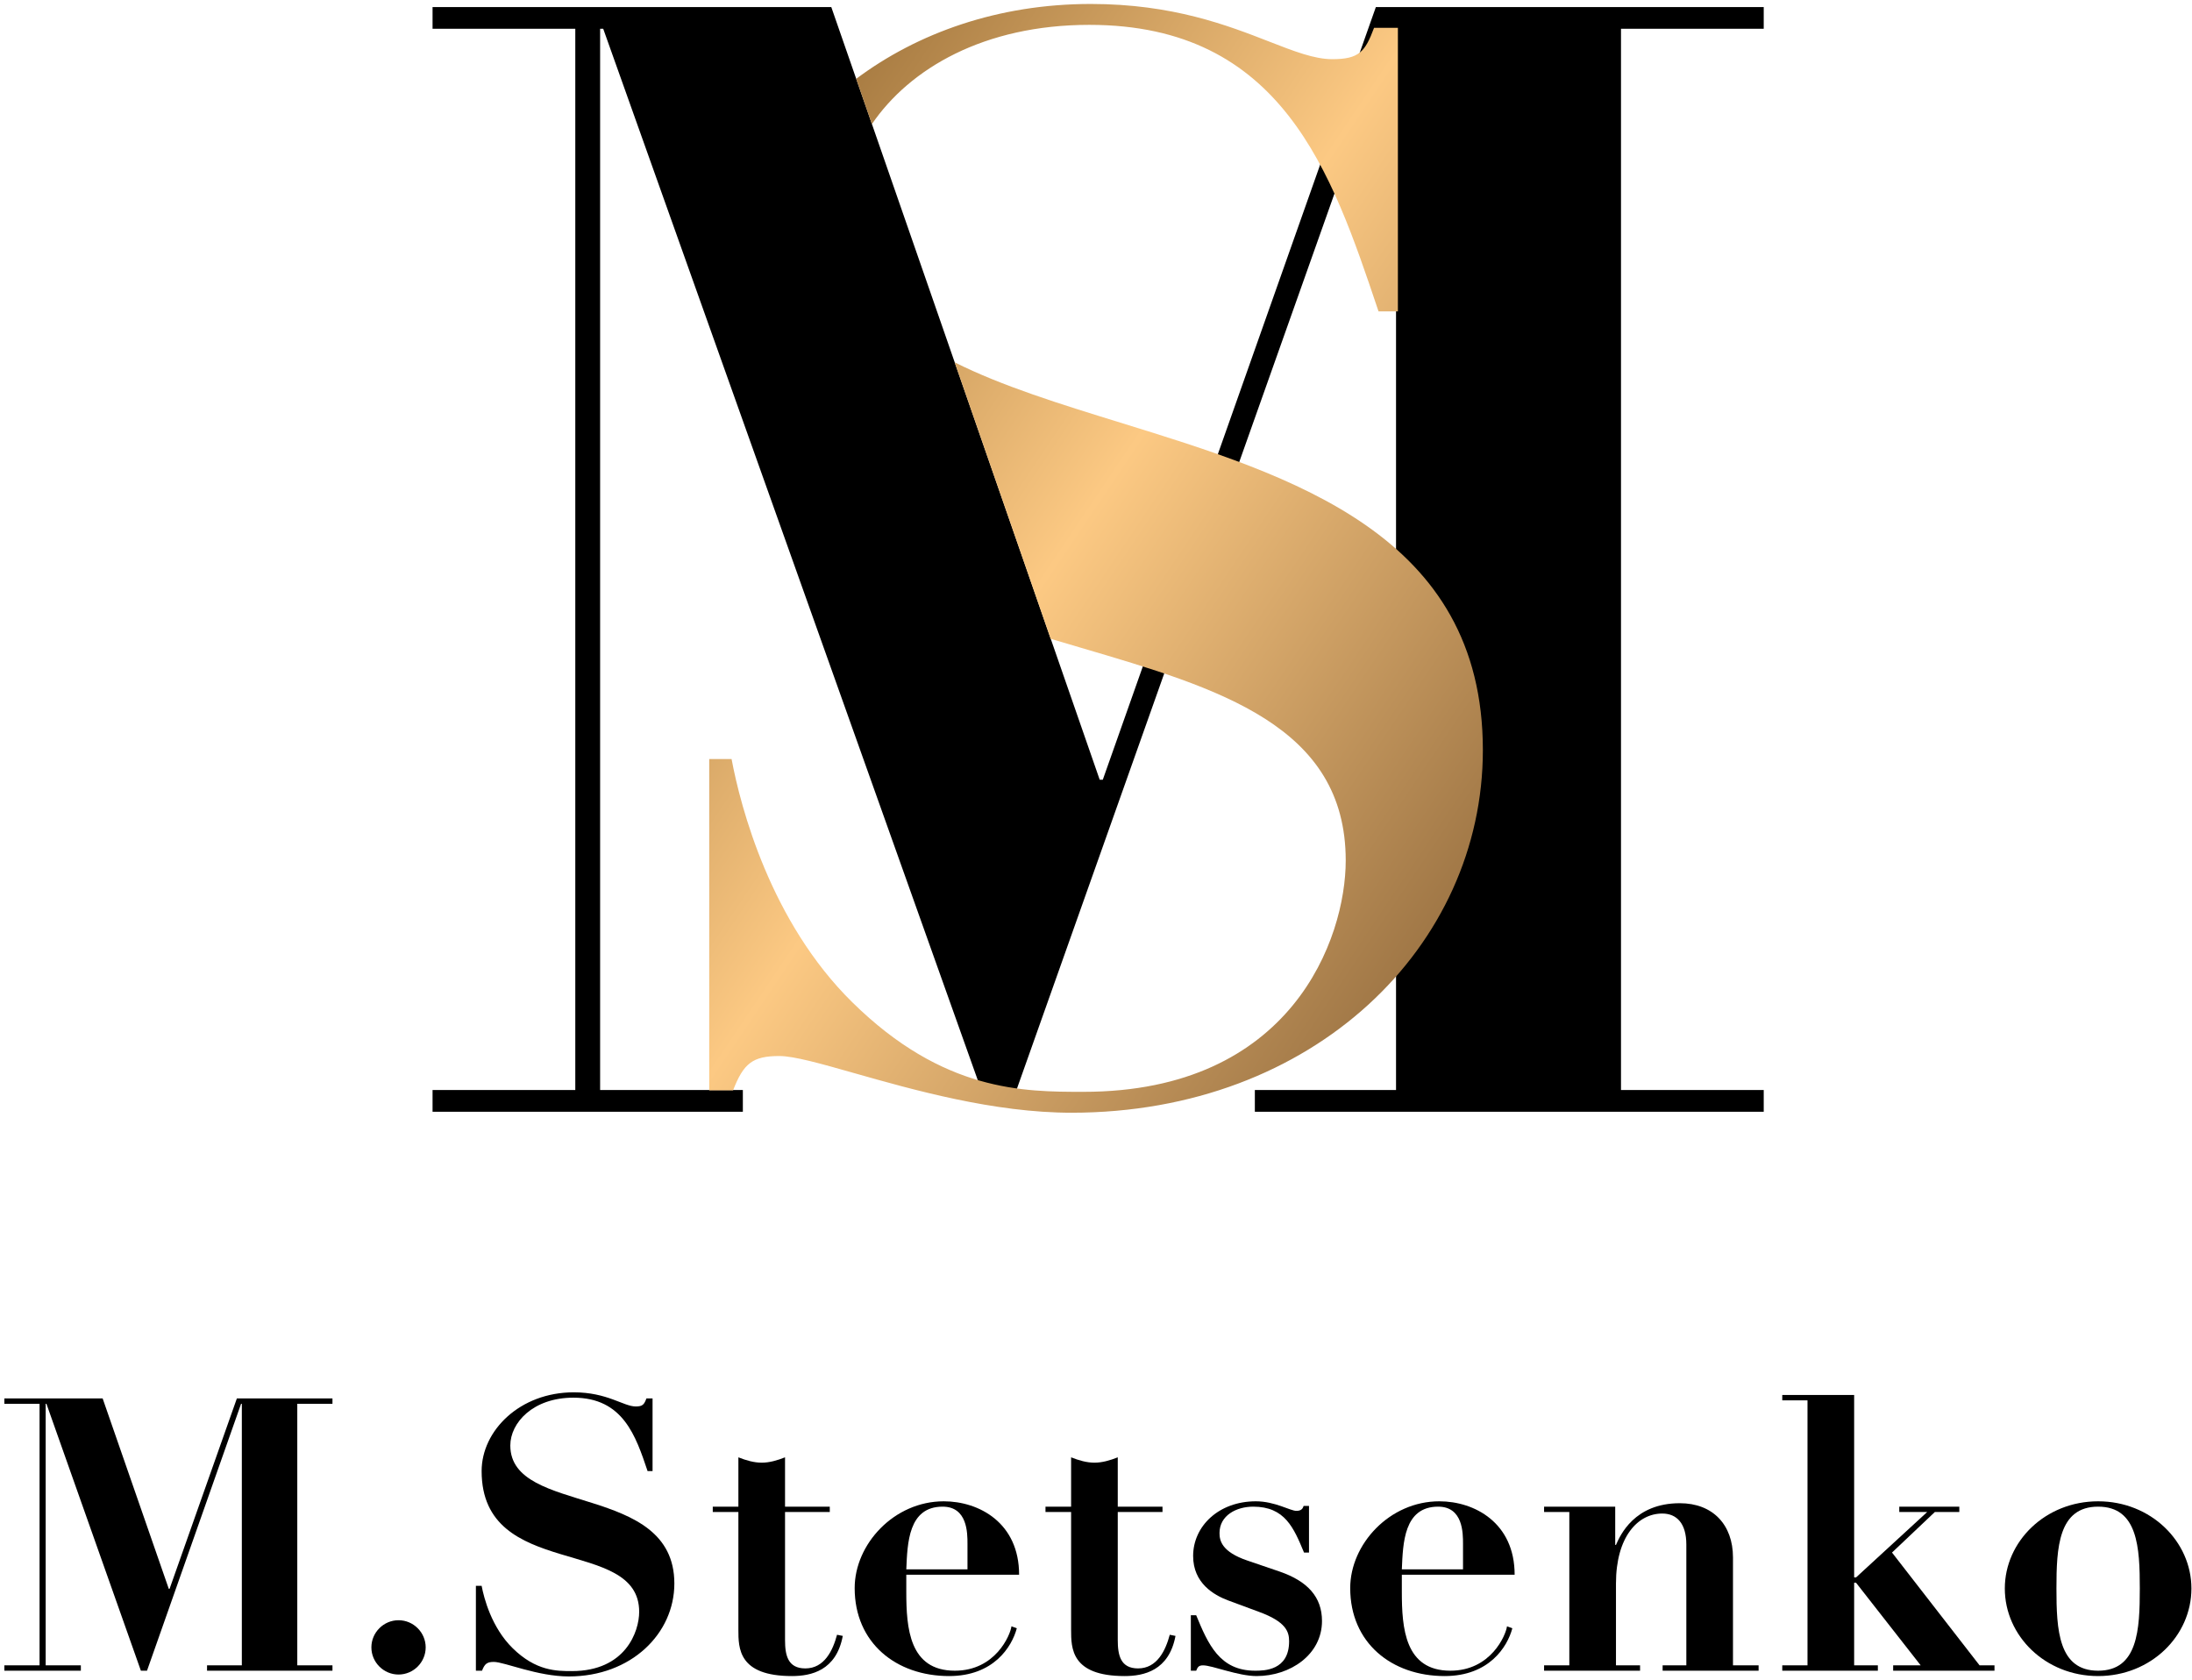 <svg width="407" height="312" viewBox="0 0 407 312" fill="none" xmlns="http://www.w3.org/2000/svg">
<path d="M0.812 260.641H7.344V309.205H0.812V310.199H15.012V309.205H8.48V260.641H8.622L26.159 310.199H27.295L44.761 260.641H44.903V309.205H38.442V310.199H61.73V309.205H55.198V260.641H61.73V259.647H43.98L31.484 295.005H31.342L19.059 259.647H0.812V260.641Z" fill="black"/>
<path d="M68.957 305.868C68.957 308.637 71.229 310.909 73.998 310.909C76.767 310.909 79.039 308.637 79.039 305.868C79.039 303.099 76.767 300.827 73.998 300.827C71.229 300.827 68.957 303.099 68.957 305.868Z" fill="black"/>
<path d="M88.362 310.199H89.499C89.996 308.921 90.421 308.566 91.7 308.566C93.617 308.566 99.793 311.264 105.615 311.264C117.188 311.264 125.211 303.312 125.211 294.011C125.211 275.196 94.752 281.515 94.752 268.38C94.752 264.191 98.942 259.505 106.467 259.505C115.697 259.505 118.04 266.605 120.241 273.137H121.164V259.647H120.028C119.602 260.783 119.318 261.138 118.04 261.138C115.768 261.138 112.786 258.511 106.538 258.511C96.528 258.511 89.427 265.611 89.427 273.137C89.427 293.514 118.679 285.136 118.679 299.265C118.679 302.957 116.123 310.27 106.183 310.27C103.343 310.27 99.51 310.27 95.178 306.01C91.273 302.176 89.853 296.709 89.427 294.437H88.362V310.199Z" fill="black"/>
<path d="M137.1 279.74H132.343V280.734H137.1V302.602C137.1 306.01 137.1 311.193 147.04 311.193C150.59 311.193 155.276 310.199 156.483 303.738L155.418 303.525C154.637 306.436 153.075 309.773 149.525 309.773C146.259 309.773 145.762 307.288 145.762 304.519V280.734H154.069V279.74H145.762V270.581C144.342 271.149 142.851 271.575 141.431 271.575C140.011 271.575 138.52 271.149 137.1 270.581V279.74Z" fill="black"/>
<path d="M189.222 292.378C189.222 282.722 181.767 278.746 175.235 278.746C166.005 278.746 158.692 286.698 158.692 294.863C158.692 305.016 166.36 311.193 176.229 311.193C184.465 311.193 187.873 305.797 188.796 302.318L187.802 301.963C187.589 303.596 184.82 310.199 177.294 310.199C168.845 310.199 168.277 302.318 168.277 295.573V292.378H189.222ZM168.277 291.384C168.49 286.556 168.632 279.74 175.022 279.74C179.637 279.74 179.637 284.639 179.637 286.627V291.384H168.277Z" fill="black"/>
<path d="M198.878 279.74H194.121V280.734H198.878V302.602C198.878 306.01 198.878 311.193 208.818 311.193C212.368 311.193 217.054 310.199 218.261 303.738L217.196 303.525C216.415 306.436 214.853 309.773 211.303 309.773C208.037 309.773 207.54 307.288 207.54 304.519V280.734H215.847V279.74H207.54V270.581C206.12 271.149 204.629 271.575 203.209 271.575C201.789 271.575 200.298 271.149 198.878 270.581V279.74Z" fill="black"/>
<path d="M221.109 310.199H222.103C222.387 309.489 222.6 309.205 223.381 309.205C225.085 309.205 229.842 311.193 233.321 311.193C239.569 311.193 245.462 307.217 245.462 300.969C245.462 296.496 242.764 293.585 237.652 291.81L231.617 289.751C226.789 288.118 226.434 285.988 226.434 284.639C226.434 281.373 229.558 279.74 232.682 279.74C238.575 279.74 240.208 283.645 242.125 288.26H243.048V279.598H242.054C241.912 280.024 241.699 280.521 240.705 280.521C239.569 280.521 236.729 278.746 233.179 278.746C226.292 278.746 221.535 283.361 221.535 288.899C221.535 293.94 225.369 296.141 227.996 297.135L233.747 299.265C238.788 301.111 239.356 302.957 239.356 304.732C239.356 310.199 234.67 310.199 233.037 310.199C226.434 310.199 224.304 305.229 222.103 299.904H221.109V310.199Z" fill="black"/>
<path d="M281.231 292.378C281.231 282.722 273.776 278.746 267.244 278.746C258.014 278.746 250.701 286.698 250.701 294.863C250.701 305.016 258.369 311.193 268.238 311.193C276.474 311.193 279.882 305.797 280.805 302.318L279.811 301.963C279.598 303.596 276.829 310.199 269.303 310.199C260.854 310.199 260.286 302.318 260.286 295.573V292.378H281.231ZM260.286 291.384C260.499 286.556 260.641 279.74 267.031 279.74C271.646 279.74 271.646 284.639 271.646 286.627V291.384H260.286Z" fill="black"/>
<path d="M286.698 310.199H304.519V309.205H300.046V294.011C300.046 285.349 304.093 281.018 308.637 281.018C311.335 281.018 313.11 282.864 313.11 286.769V309.205H308.708V310.199H326.529V309.205H321.772V289.183C321.772 283.077 318.009 279.101 311.903 279.101C303.454 279.101 300.827 285.065 300.046 286.84H299.904V279.74H286.698V280.734H291.384V309.205H286.698V310.199Z" fill="black"/>
<path d="M330.922 260.002H335.608V309.205H330.922V310.199H348.672V309.205H344.27V293.869H344.625L356.624 309.205H351.512V310.199H370.327V309.205H367.558L351.299 288.26L359.251 280.734H363.795V279.74H352.648V280.734H357.831L344.625 292.875H344.27V259.008H330.922V260.002Z" fill="black"/>
<path d="M389.569 278.746C379.771 278.746 372.245 286.201 372.245 294.934C372.245 303.738 379.771 311.193 389.569 311.193C399.367 311.193 406.893 303.738 406.893 294.934C406.893 286.201 399.367 278.746 389.569 278.746ZM389.569 310.199C382.185 310.199 381.83 302.602 381.83 294.934C381.83 287.337 382.185 279.74 389.569 279.74C396.953 279.74 397.308 287.337 397.308 294.934C397.308 302.602 396.953 310.199 389.569 310.199Z" fill="black"/>
<path d="M80.315 5.344H106.818V202.385H80.315V206.418H137.93V202.385H111.427V5.344H112.003L183.164 205.085H187.773L258.632 5.344H259.208V202.385H232.994V206.418H327.481V202.385H300.979V5.344H327.481V1.311H255.463L204.762 144.771H204.186L154.35 1.311H80.315V5.344Z" fill="black"/>
<path fill-rule="evenodd" clip-rule="evenodd" d="M136.114 202.443H131.686V140.934H135.837C137.498 149.8 143.033 171.134 158.256 186.096C175.139 202.72 190.085 202.72 201.156 202.72C239.904 202.72 249.868 174.182 249.868 159.774C249.868 134.723 226.328 127.803 200.638 120.251C198.794 119.709 196.939 119.163 195.08 118.608L177.249 67.272C186.036 71.678 196.829 75.013 208.005 78.467C240.089 88.38 275.331 99.27 275.331 139.271C275.331 175.568 244.056 206.599 198.942 206.599C184.521 206.599 169.542 202.349 158.619 199.249C152.351 197.47 147.419 196.071 144.694 196.071C139.712 196.071 138.051 197.456 136.114 202.443ZM161.887 23.046C168.89 12.764 182.678 4.615 202.263 4.615C238.053 4.615 247.28 32.029 255.821 57.408L255.957 57.812H259.555V5.169H255.127C253.466 9.602 252.359 10.988 247.377 10.988C244.045 10.988 240.322 9.537 235.677 7.727C227.973 4.725 217.734 0.736 202.54 0.736C185.348 0.736 170.359 6.113 158.968 14.64L161.887 23.046Z" fill="url(#paint0_linear)"/>
<defs>
<linearGradient id="paint0_linear" x1="92.626" y1="46.591" x2="311.164" y2="193.568" gradientUnits="userSpaceOnUse">
<stop offset="0.121" stop-color="#A4783F"/>
<stop offset="0.448" stop-color="#FCC983"/>
<stop offset="0.85" stop-color="#976F40"/>
</linearGradient>
</defs>
</svg>
